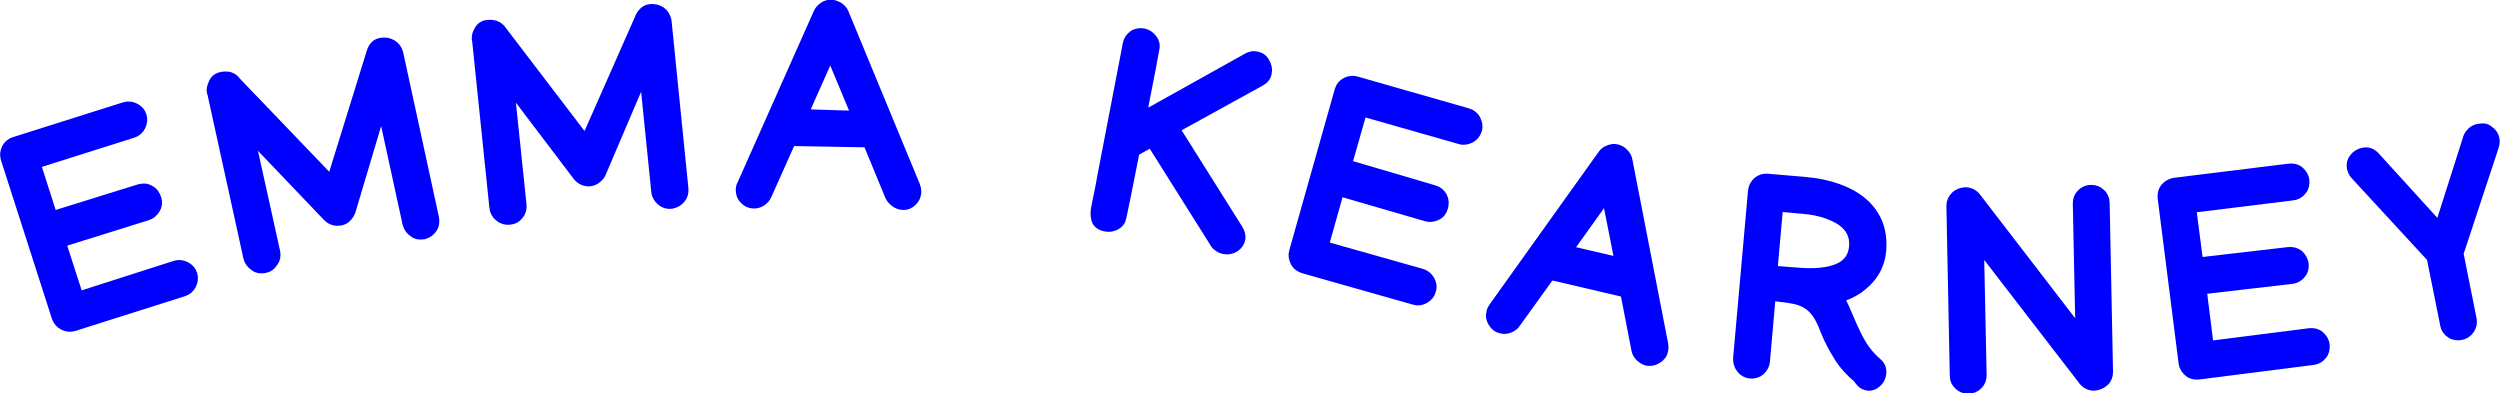 <?xml version="1.0" encoding="utf-8"?>
<!-- Generator: Adobe Illustrator 23.1.1, SVG Export Plug-In . SVG Version: 6.00 Build 0)  -->
<svg version="1.1" id="Layer_1" xmlns="http://www.w3.org/2000/svg" xmlns:xlink="http://www.w3.org/1999/xlink" x="0px" y="0px"
	 viewBox="0 0 739.7 116.3" style="enable-background:new 0 0 739.7 116.3;" xml:space="preserve">
<style type="text/css">
	.st0{fill:#0000FF;stroke:#0000FF;stroke-width:3;stroke-miterlimit:10;}
</style>
<g>
	<path class="st0" d="M1.7,46.9c-0.3-1-0.2-2,0.3-3s1.3-1.6,2.3-1.9l32.6-10.3l0,0c1-0.3,2-0.2,3,0.3c1,0.5,1.7,1.3,2,2.3
		s0.2,2-0.3,3s-1.3,1.7-2.3,2l0,0l-28.8,9.1l5,15.6l25.7-8c1.1-0.3,2.1-0.3,3.1,0.3c1,0.5,1.6,1.4,2,2.6c0.3,1,0.2,2-0.4,2.9
		c-0.6,1-1.3,1.6-2.3,1.9l0,0l-25.6,8l5.2,16.1l28.7-9.2l0,0c1-0.3,2-0.2,3,0.3s1.7,1.3,2,2.3s0.2,2.1-0.3,3c-0.5,1-1.3,1.7-2.3,2
		l0,0L21.8,96.5c-1,0.3-2,0.2-3-0.3s-1.6-1.3-2-2.3L1.7,46.9z"/>
	<path class="st0" d="M78.3,79.3c-1.1,0.2-2.1,0.1-3-0.6c-0.9-0.6-1.5-1.4-1.8-2.5L62.9,27.9c-0.1-0.2-0.1-0.5-0.2-0.7
		c-0.1-0.4-0.1-0.7,0-1.1s0.2-0.8,0.4-1.2c0.4-1.1,1.2-1.9,2.4-2.1c1.9-0.4,3.3,0,4.3,1.4l28.3,29.5L110,15.3
		c0.5-1.5,1.4-2.4,2.7-2.6c1.1-0.2,2.2-0.1,3.2,0.5s1.6,1.4,1.9,2.5l10.6,48.8c0.2,1.1,0.1,2.1-0.5,3c-0.6,0.9-1.4,1.5-2.5,1.8
		c-1.1,0.2-2.1,0.1-3-0.6c-0.9-0.6-1.5-1.4-1.8-2.5L113,31.3l-9.3,31.2c-0.2,0.5-0.5,1.1-1,1.6c-0.5,0.6-1.1,0.9-1.8,1.1
		c-1.5,0.3-2.8,0-3.9-1.1L73.7,39.7l7.7,34.8l0,0c0.2,1.1,0.1,2.1-0.6,3C80.2,78.5,79.4,79.1,78.3,79.3z"/>
	<path class="st0" d="M150.7,65c-1.1,0.1-2.1-0.2-2.9-0.9c-0.9-0.7-1.4-1.6-1.5-2.7l-5.1-49.3c-0.1-0.2-0.1-0.5-0.1-0.7
		c0-0.4,0-0.7,0.1-1.1c0.1-0.4,0.3-0.7,0.5-1.1c0.5-1.1,1.4-1.7,2.6-1.8c1.9-0.2,3.3,0.4,4.2,1.8l24.8,32.5L189.5,5
		c0.7-1.4,1.7-2.2,3-2.3c1.1-0.1,2.2,0.2,3.1,0.8c0.9,0.7,1.4,1.6,1.6,2.7l5,49.7c0.1,1.1-0.2,2.1-0.9,2.9s-1.6,1.3-2.7,1.5
		c-1.1,0.1-2.1-0.2-2.9-0.9s-1.4-1.6-1.5-2.7l-3.6-35.5l-12.8,30c-0.2,0.5-0.6,1-1.2,1.5c-0.6,0.5-1.2,0.8-1.9,0.9
		c-1.5,0.2-2.8-0.4-3.7-1.5l-20.4-26.9l3.7,35.5l0,0c0.1,1.1-0.2,2.1-0.9,2.9C152.7,64.5,151.8,64.9,150.7,65z"/>
	<path class="st0" d="M242.2,3.8c0.3-0.7,0.8-1.2,1.5-1.7s1.4-0.7,2.2-0.7c0.7,0,1.4,0.3,2.2,0.7c0.7,0.5,1.2,1,1.5,1.7l21.2,51.3
		c0.2,0.5,0.3,1.1,0.3,1.6c0,1.1-0.4,2-1.2,2.8c-0.8,0.8-1.7,1.2-2.8,1.1c-0.8,0-1.5-0.3-2.2-0.8s-1.2-1.1-1.5-1.7l-6.6-16L234,41.7
		l-7.2,16.1c-0.3,0.7-0.8,1.2-1.5,1.7s-1.5,0.7-2.2,0.7c-1.1,0-2-0.4-2.8-1.2s-1.1-1.7-1.1-2.8c0-0.6,0.1-1.1,0.4-1.6L242.2,3.8z
		 M245.7,15.6l-8.1,18.2l15.9,0.5L245.7,15.6z"/>
	<path class="st0" d="M324.4,61.2c0.2-1.1,0.5-2.4,0.8-3.9s0.7-3.5,1.1-5.8l7.4-38.5c0.2-1.1,0.8-1.9,1.6-2.5s1.9-0.8,3-0.6
		s1.9,0.8,2.6,1.7s0.9,1.9,0.6,3c-0.6,3.3-1.2,6.7-1.9,10.1s-1.3,6.7-1.9,10l31.2-17.4c1-0.6,1.9-0.8,2.8-0.6c1.1,0.2,2,0.8,2.5,1.8
		c0.6,1,0.8,2,0.6,3c-0.2,1.1-0.8,1.9-1.9,2.5l-25.4,14l18.8,29.9c0.6,1,0.8,1.9,0.7,2.7c-0.2,1.1-0.8,1.9-1.7,2.5s-2,0.8-3,0.6
		c-0.5-0.1-0.9-0.2-1.4-0.5s-0.9-0.6-1.2-1l-19-30.2l-5,2.8c-1,4.9-1.8,9.1-2.5,12.6s-1.2,5.8-1.4,6.8c-0.2,1.1-0.8,1.9-1.8,2.4
		s-1.9,0.6-2.9,0.4c-1.5-0.3-2.4-1-2.7-2.1C324.1,63.8,324.1,62.5,324.4,61.2z"/>
	<path class="st0" d="M396.4,26.7c0.3-1,0.9-1.8,1.9-2.3s2-0.6,3-0.3l32.9,9.4l0,0c1,0.3,1.9,0.9,2.4,1.9s0.7,2,0.4,3
		c-0.3,1-0.9,1.8-1.9,2.4c-1,0.5-2,0.7-3,0.4l0,0L403,32.9l-4.5,15.8l25.8,7.6c1.1,0.3,1.9,1,2.4,1.9c0.5,1,0.6,2.1,0.2,3.3
		c-0.3,1-0.9,1.8-1.9,2.2c-1,0.5-2,0.6-3,0.3l0,0l-25.8-7.5l-4.6,16.3l29,8.2l0,0c1,0.3,1.8,0.9,2.4,1.9s0.7,2,0.4,3
		c-0.3,1.1-0.9,1.8-1.9,2.4s-2,0.7-3,0.4l0,0l-32.8-9.3c-1-0.3-1.9-0.9-2.4-1.9s-0.7-2-0.4-3L396.4,26.7z"/>
	<path class="st0" d="M474.3,45.7c0.4-0.6,1-1,1.8-1.3s1.5-0.4,2.3-0.2c0.7,0.2,1.4,0.5,2,1.2c0.6,0.6,1,1.3,1.1,2l10.6,54.5
		c0.1,0.6,0.1,1.1,0,1.7c-0.2,1.1-0.8,1.9-1.8,2.5c-0.9,0.6-1.9,0.8-3,0.6c-0.7-0.2-1.4-0.6-2-1.2s-1-1.3-1.1-2l-3.3-17l-22.2-5.2
		l-10.3,14.3c-0.4,0.6-1,1.1-1.8,1.4s-1.6,0.4-2.3,0.2c-1.1-0.2-1.9-0.8-2.5-1.8c-0.6-0.9-0.8-1.9-0.5-3c0.1-0.6,0.4-1.1,0.7-1.5
		L474.3,45.7z M475.4,57.9l-11.6,16.2l15.5,3.6L475.4,57.9z"/>
	<path class="st0" d="M556.6,110.6c-0.1,1-0.6,1.9-1.4,2.6s-1.7,1-2.5,0.9c-0.7-0.1-1.4-0.4-1.9-0.9c-0.5-0.6-0.9-1-1-1.3
		c-2.3-1.9-4.2-4-5.7-6.4s-2.8-4.8-3.9-7.5c-0.9-2.4-1.8-4.3-2.8-5.6c-1-1.4-2.3-2.4-3.8-3.1s-3.6-1.1-6.1-1.4l-3.6-0.4l-1.7,19.3
		v0.1c-0.1,1.1-0.6,1.9-1.4,2.7c-0.8,0.7-1.8,1-2.9,0.9c-1.1-0.1-2-0.6-2.7-1.5s-1-2-0.9-3.1l4.4-49.4c0.1-1.1,0.6-2,1.4-2.7
		c0.8-0.7,1.8-1,2.9-0.9l10.6,0.9l0.9,0.1c4.6,0.4,8.6,1.5,12,3.1c3.5,1.7,6.1,3.9,7.9,6.8c1.8,2.9,2.5,6.3,2.2,10.2
		c-0.2,2.6-1,4.8-2.2,6.7c-1.2,1.9-2.8,3.4-4.6,4.7c-1.8,1.2-3.8,2.1-5.8,2.7c0.8,1.2,1.6,2.7,2.3,4.5c1.3,3.1,2.5,5.8,3.8,8.2
		s3,4.6,5.2,6.5c0.5,0.4,0.8,0.8,1.1,1.4C556.6,109.2,556.7,109.9,556.6,110.6z M533.8,61.8l-7.7-0.7l-1.7,19l7.7,0.6
		c4.9,0.4,8.8,0,11.7-1.2s4.5-3.3,4.8-6.5s-1-5.8-3.7-7.7C542,63.4,538.3,62.2,533.8,61.8z"/>
	<path class="st0" d="M577.4,60.9c0-1.1,0.4-2,1.2-2.8s1.8-1.1,2.9-1.2c1.2,0,2.3,0.5,3.1,1.5l31,40.3l-0.8-38.5
		c0-1.1,0.3-2,1.1-2.8s1.7-1.2,2.8-1.2s2,0.3,2.8,1.1c0.8,0.7,1.2,1.7,1.2,2.7l1,50.1c0,1.1-0.4,2.1-1.2,2.8s-1.8,1.1-2.9,1.2
		c-1.2,0-2.3-0.5-3.1-1.5l-31-40.2l0.8,38.6c0,1.1-0.3,2-1.1,2.8s-1.7,1.2-2.8,1.2s-2-0.3-2.8-1.1c-0.8-0.7-1.2-1.6-1.2-2.7
		L577.4,60.9z"/>
	<path class="st0" d="M639.9,58.5c-0.1-1.1,0.1-2,0.8-2.9c0.7-0.8,1.6-1.3,2.7-1.5l34-4.2l0,0c1.1-0.1,2.1,0.1,2.9,0.8
		s1.4,1.6,1.5,2.7s-0.1,2.1-0.8,2.9c-0.7,0.9-1.6,1.4-2.7,1.5l0,0l-30,3.7l2.1,16.2l26.7-3.1c1.1-0.1,2.1,0.1,3,0.8
		c0.8,0.7,1.4,1.7,1.5,2.9c0.1,1.1-0.2,2-0.9,2.8s-1.6,1.3-2.6,1.4l0,0l-26.7,3.1l2.1,16.8l29.9-3.8l0,0c1.1-0.1,2.1,0.1,2.9,0.8
		s1.4,1.6,1.5,2.7s-0.1,2.1-0.8,2.9c-0.7,0.9-1.6,1.4-2.7,1.5l0,0l-33.8,4.3c-1.1,0.1-2.1-0.1-2.9-0.8s-1.4-1.6-1.5-2.6L639.9,58.5z
		"/>
	<path class="st0" d="M695.9,49.7c-0.2-1.1,0-2,0.7-2.9s1.6-1.4,2.6-1.6c1.3-0.3,2.5,0.1,3.5,1.2l19.1,21l8.5-26.7
		c0.2-0.5,0.5-1,1-1.5s1.1-0.8,1.7-1c0.6-0.1,1.2-0.2,1.7-0.2s1.1,0.2,1.7,0.7c0.9,0.6,1.4,1.4,1.6,2.2c0.2,0.8,0.1,1.6-0.1,2.3
		L727.4,75l3.9,19.5c0.2,1,0,2-0.6,2.9s-1.5,1.5-2.5,1.7c-1.1,0.2-2.1,0.1-3-0.5s-1.5-1.4-1.7-2.4v-0.1l-4-19.9L697,51.8
		C696.5,51.3,696.1,50.6,695.9,49.7z"/>
</g>
</svg>
